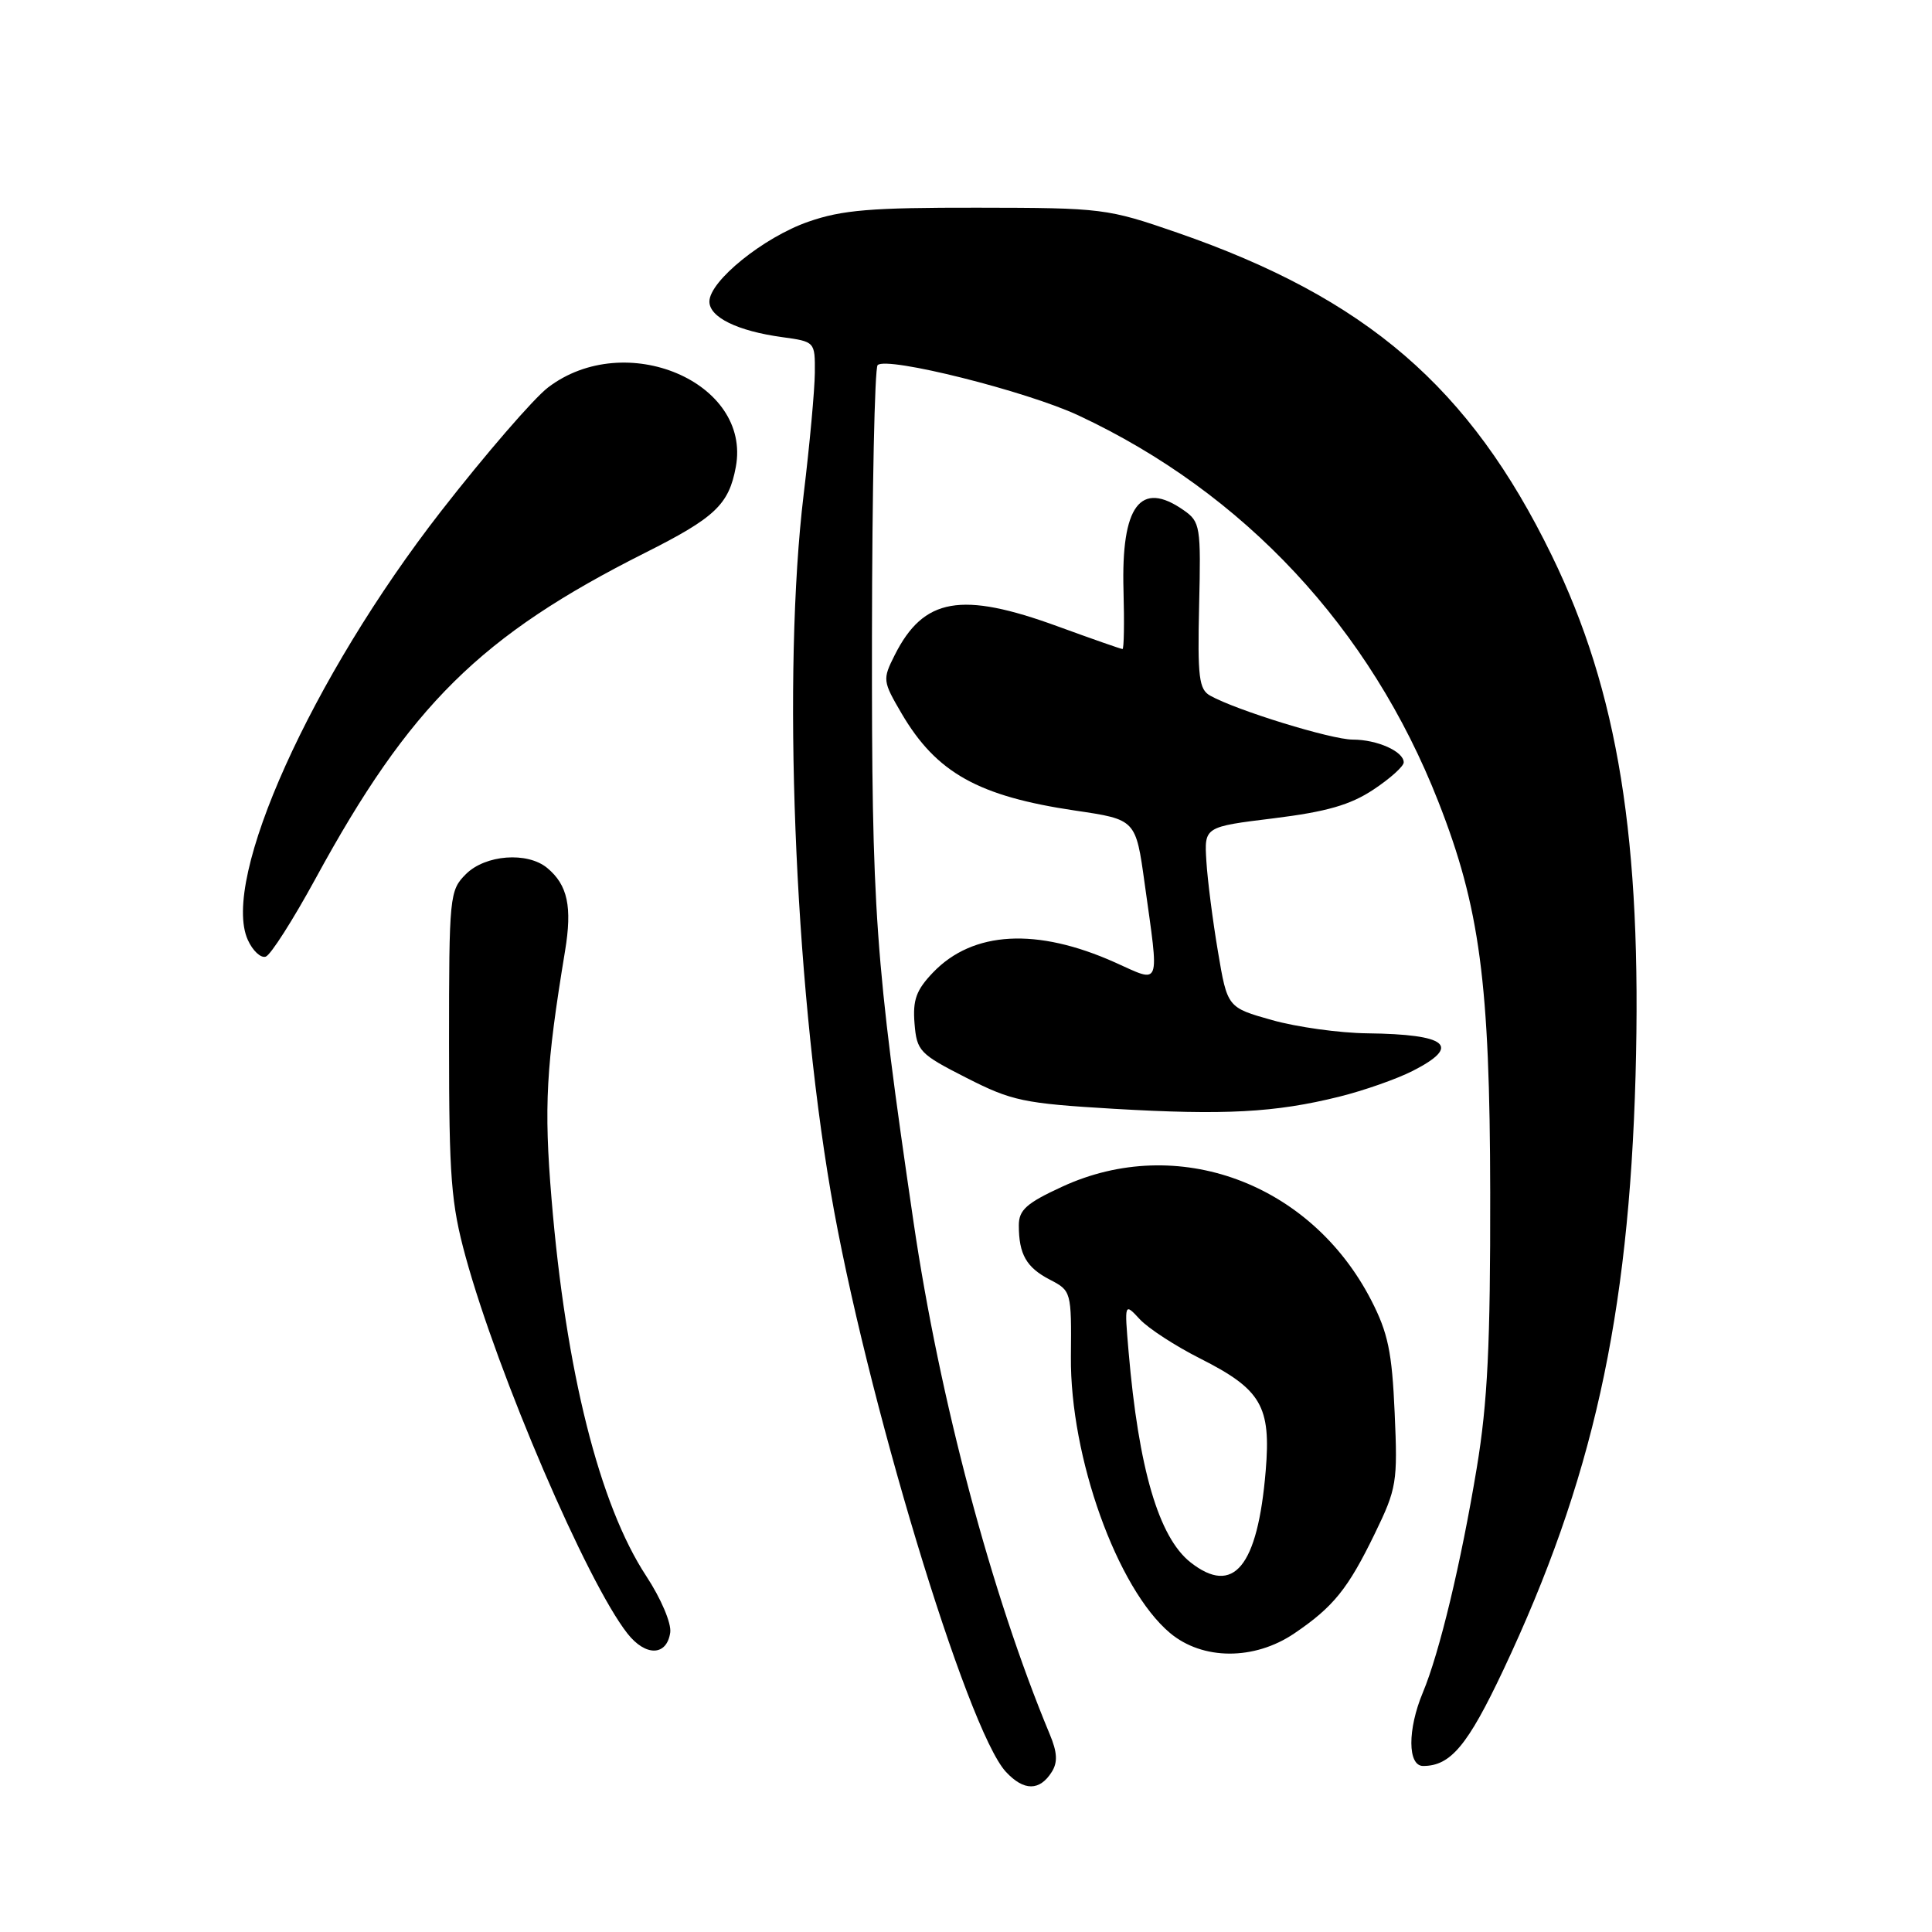 <?xml version="1.0" encoding="UTF-8" standalone="no"?>
<!DOCTYPE svg PUBLIC "-//W3C//DTD SVG 1.1//EN" "http://www.w3.org/Graphics/SVG/1.1/DTD/svg11.dtd" >
<svg xmlns="http://www.w3.org/2000/svg" xmlns:xlink="http://www.w3.org/1999/xlink" version="1.1" viewBox="0 0 256 256">
 <g >
 <path fill="currentColor"
d=" M 139.37 234.78 C 140.17 233.50 140.10 232.19 139.09 229.78 C 131.38 211.28 124.50 185.40 121.05 161.94 C 115.94 127.12 115.50 120.86 115.54 84.30 C 115.56 64.93 115.90 48.77 116.29 48.38 C 117.48 47.18 136.06 51.84 142.91 55.05 C 164.87 65.32 181.57 83.24 190.57 106.18 C 196.09 120.22 197.42 130.23 197.46 158.00 C 197.49 178.13 197.12 185.82 195.68 194.50 C 193.59 207.12 190.74 219.00 188.53 224.28 C 186.49 229.16 186.51 234.00 188.57 234.00 C 192.21 234.00 194.47 231.29 199.18 221.32 C 211.01 196.24 215.82 174.59 216.72 142.50 C 217.58 111.32 214.41 91.63 205.60 73.57 C 194.75 51.31 181.07 39.52 156.00 30.83 C 146.72 27.62 146.11 27.54 129.50 27.52 C 115.42 27.50 111.57 27.82 107.11 29.38 C 101.20 31.43 94.00 37.24 94.00 39.96 C 94.00 42.04 97.72 43.86 103.63 44.67 C 107.99 45.27 108.00 45.28 107.97 49.39 C 107.95 51.65 107.29 58.90 106.49 65.50 C 103.66 88.97 105.23 129.58 110.07 157.91 C 114.62 184.54 128.12 229.23 133.29 234.78 C 135.67 237.34 137.76 237.34 139.37 234.78 Z  M 88.81 216.31 C 88.98 215.10 87.59 211.81 85.62 208.82 C 79.42 199.37 74.97 181.66 73.08 158.84 C 72.06 146.57 72.35 141.30 74.87 126.02 C 75.84 120.15 75.22 117.26 72.51 115.01 C 69.88 112.83 64.31 113.25 61.73 115.83 C 59.57 117.99 59.50 118.70 59.50 138.28 C 59.50 156.01 59.77 159.49 61.70 166.54 C 65.98 182.15 77.78 209.64 83.14 216.45 C 85.55 219.52 88.36 219.45 88.81 216.31 Z  M 171.51 216.43 C 176.70 212.91 178.62 210.52 182.17 203.21 C 185.07 197.23 185.21 196.42 184.80 187.21 C 184.45 179.15 183.92 176.61 181.69 172.28 C 173.66 156.71 155.98 150.21 140.75 157.24 C 136.01 159.42 135.00 160.33 135.00 162.36 C 135.00 166.20 136.00 167.95 139.11 169.56 C 141.95 171.03 141.98 171.14 141.90 179.77 C 141.78 193.07 148.02 210.47 155.02 216.37 C 159.34 220.00 166.20 220.03 171.51 216.43 Z  M 177.44 145.32 C 180.71 144.51 185.09 142.97 187.19 141.90 C 193.69 138.59 191.83 137.05 181.17 136.92 C 177.50 136.88 171.83 136.09 168.56 135.17 C 162.63 133.50 162.63 133.50 161.38 126.06 C 160.69 121.98 160.00 116.59 159.85 114.10 C 159.57 109.56 159.57 109.56 168.77 108.43 C 175.78 107.56 178.92 106.66 181.98 104.63 C 184.19 103.17 186.00 101.54 186.00 101.02 C 186.00 99.57 182.48 98.00 179.24 98.00 C 176.42 98.00 163.82 94.12 160.36 92.18 C 158.87 91.35 158.67 89.76 158.89 80.22 C 159.14 69.74 159.04 69.14 156.85 67.61 C 151.10 63.58 148.55 66.99 148.87 78.25 C 148.99 82.51 148.93 86.00 148.74 86.00 C 148.54 86.00 144.68 84.65 140.16 83.00 C 127.35 78.32 122.38 79.20 118.55 86.81 C 116.93 90.03 116.96 90.25 119.46 94.53 C 124.08 102.41 129.64 105.51 142.50 107.41 C 150.50 108.59 150.50 108.59 151.67 117.05 C 153.62 131.05 153.91 130.30 147.75 127.53 C 137.39 122.89 128.91 123.35 123.63 128.86 C 121.40 131.19 120.93 132.50 121.18 135.62 C 121.48 139.28 121.85 139.66 128.06 142.82 C 134.09 145.89 135.64 146.21 147.56 146.92 C 162.26 147.78 168.94 147.43 177.44 145.32 Z  M 41.80 116.44 C 54.30 93.48 63.66 84.22 85.50 73.24 C 94.75 68.59 96.58 66.86 97.50 61.87 C 99.59 50.62 82.85 43.54 72.62 51.34 C 70.71 52.80 64.33 60.18 58.44 67.74 C 41.26 89.82 29.21 116.57 32.84 124.55 C 33.49 125.99 34.56 126.98 35.21 126.76 C 35.86 126.55 38.82 121.90 41.80 116.44 Z  M 157.75 207.02 C 153.54 203.70 150.87 194.63 149.54 179.06 C 148.99 172.61 148.99 172.61 151.04 174.82 C 152.17 176.03 155.77 178.37 159.03 180.01 C 167.14 184.11 168.43 186.32 167.71 194.91 C 166.65 207.61 163.45 211.50 157.75 207.02 Z "/>
</g>
</svg>